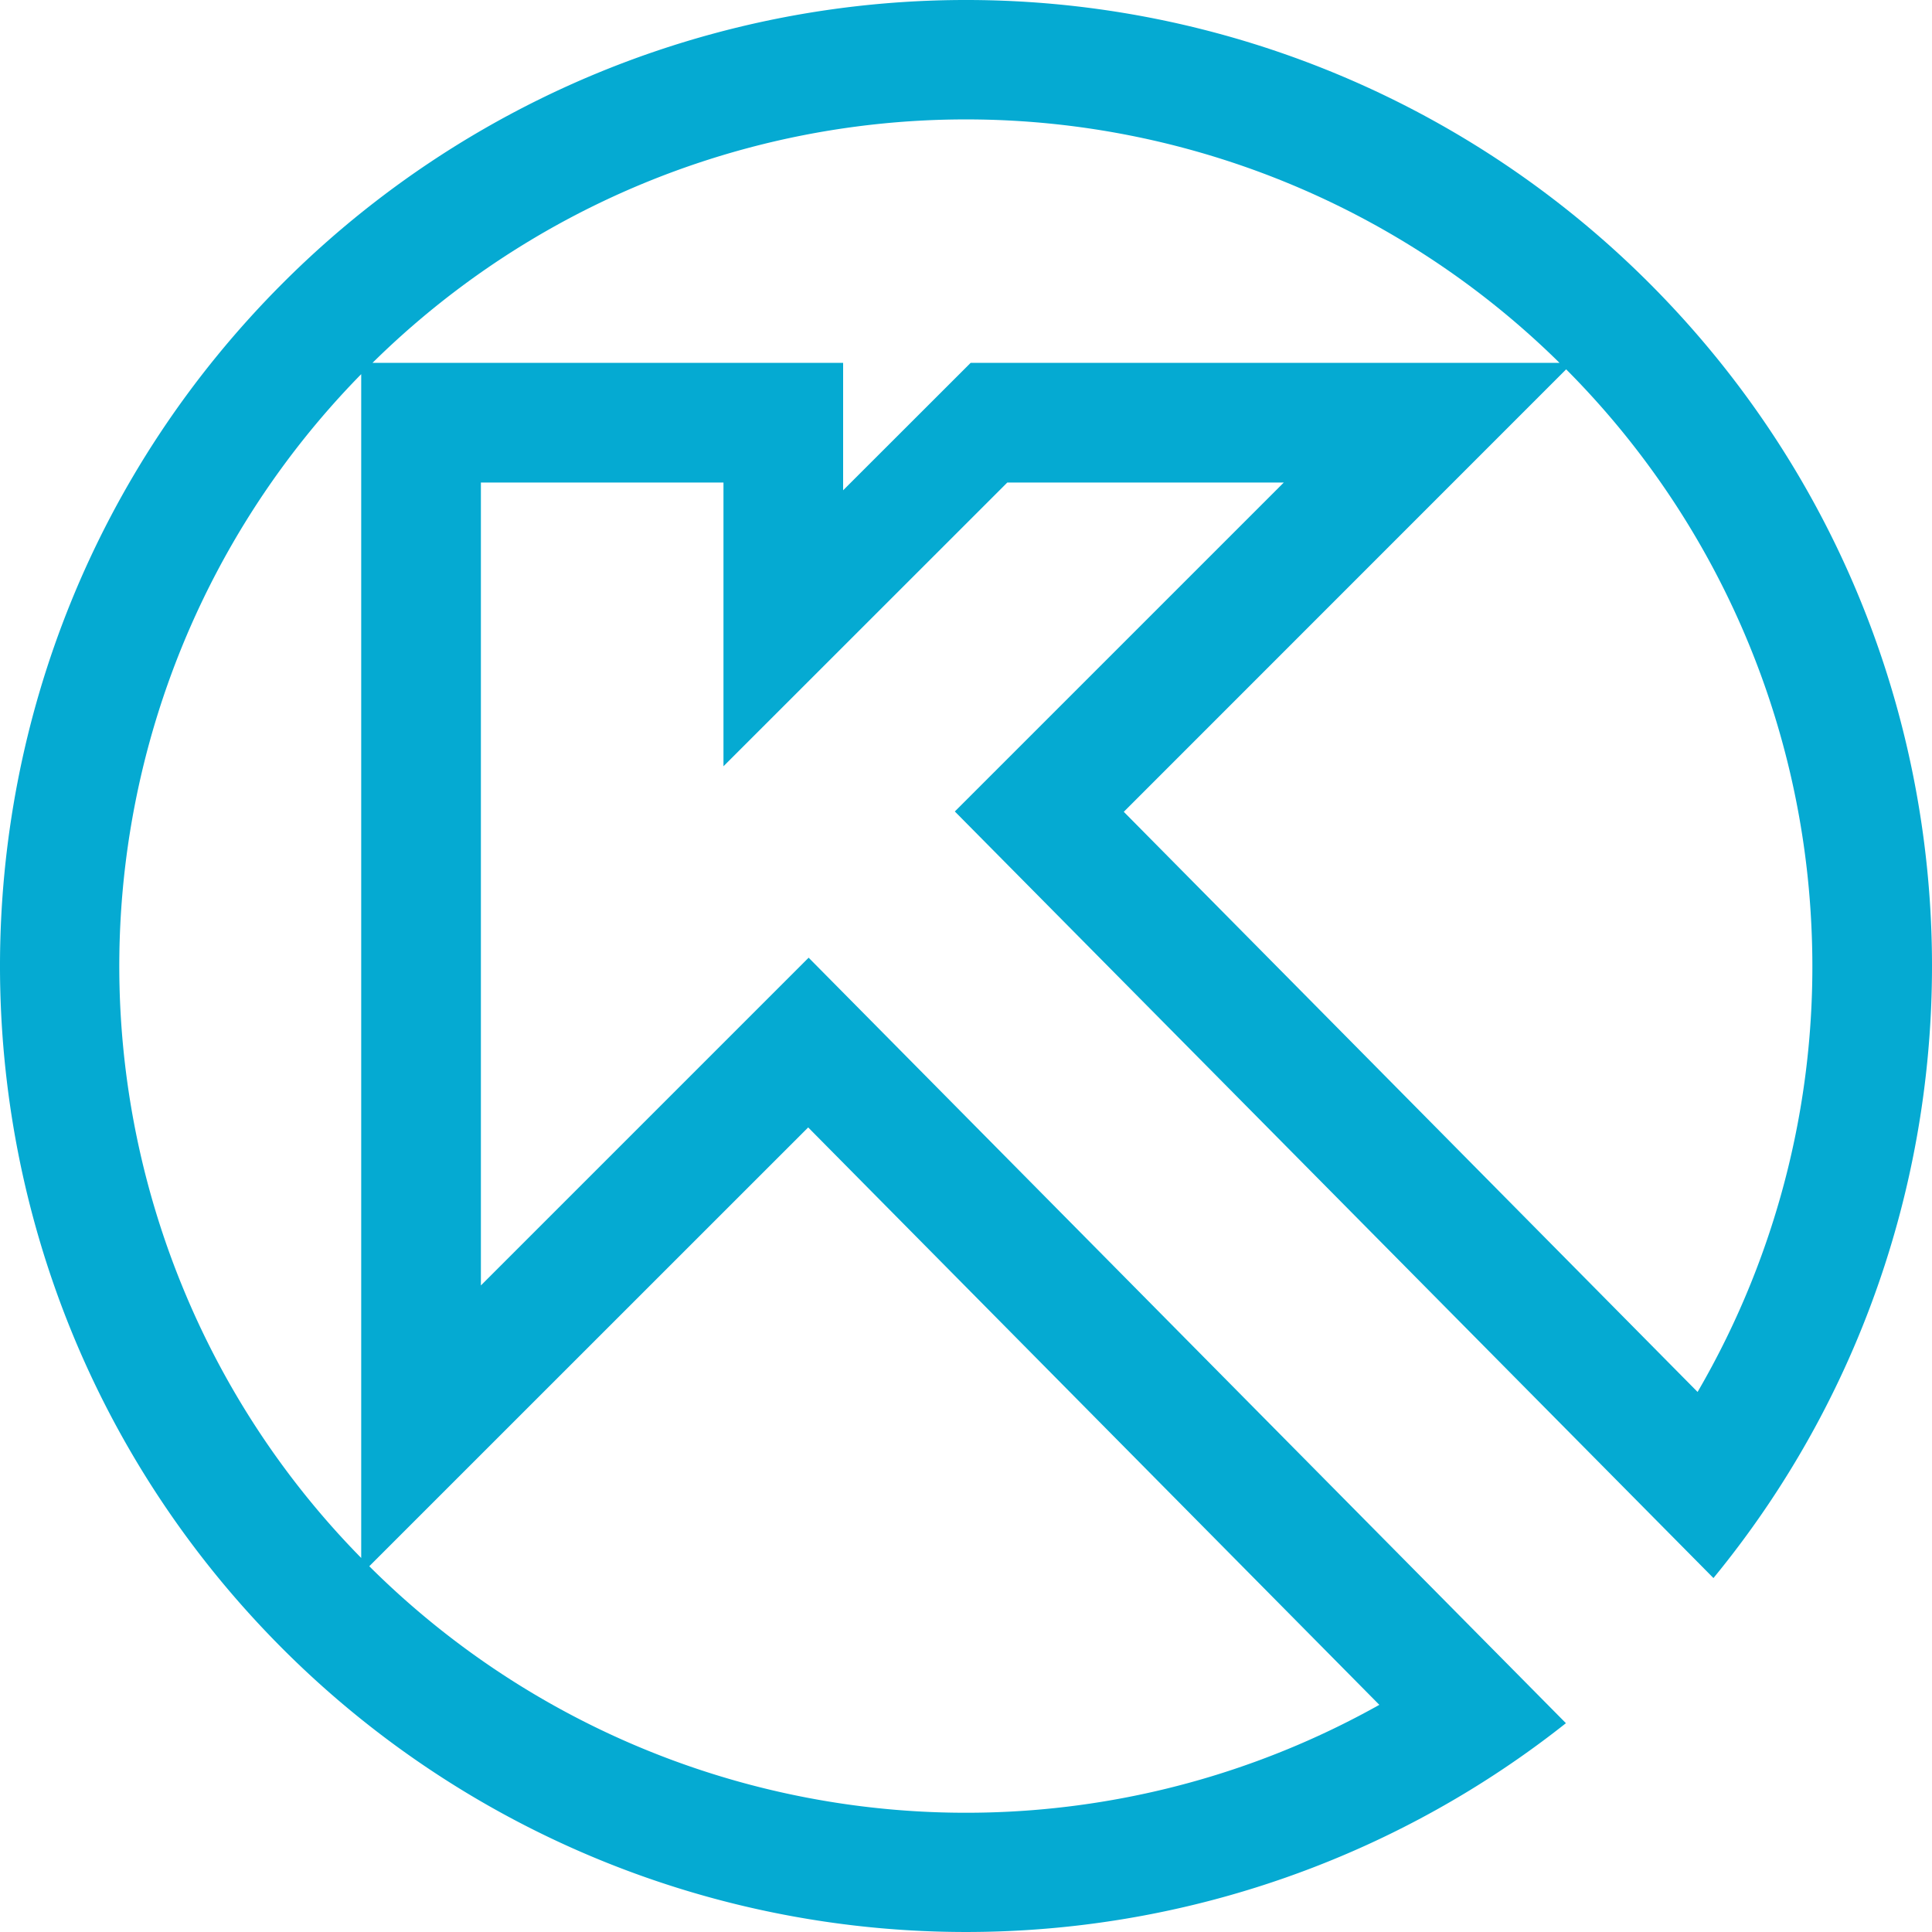<svg xmlns="http://www.w3.org/2000/svg" viewBox="0 0 100 100">
	<path fill="#05AAD2" d="M49.422 42.002 88.688 81.68c16.122-19.641 15.012-48.691-3.332-67.035a49.998 49.998 0 0 0-70.71 0c-19.528 19.528-19.528 51.185 0 70.711a50.005 50.005 0 0 0 66.406 3.836L41.855 49.57 24.891 66.534V24.976h12.556v14.686l14.69-14.685h14.311L49.422 42.002Zm44.337 5.965a43.733 43.733 0 0 1-5.892 24.08l-29.7-30.028 22.897-22.902a43.685 43.685 0 0 1 12.695 28.85ZM9.401 66.495a43.749 43.749 0 0 1 9.295-47.129V80.64a43.507 43.507 0 0 1-9.295-14.145Zm32.43-8.14 29.563 29.887a43.76 43.76 0 0 1-52.28-7.174l22.717-22.712Zm8.409-39.573-6.6 6.595v-6.595H19.28a43.747 43.747 0 0 1 61.441 0H50.24Z"/>
</svg>
